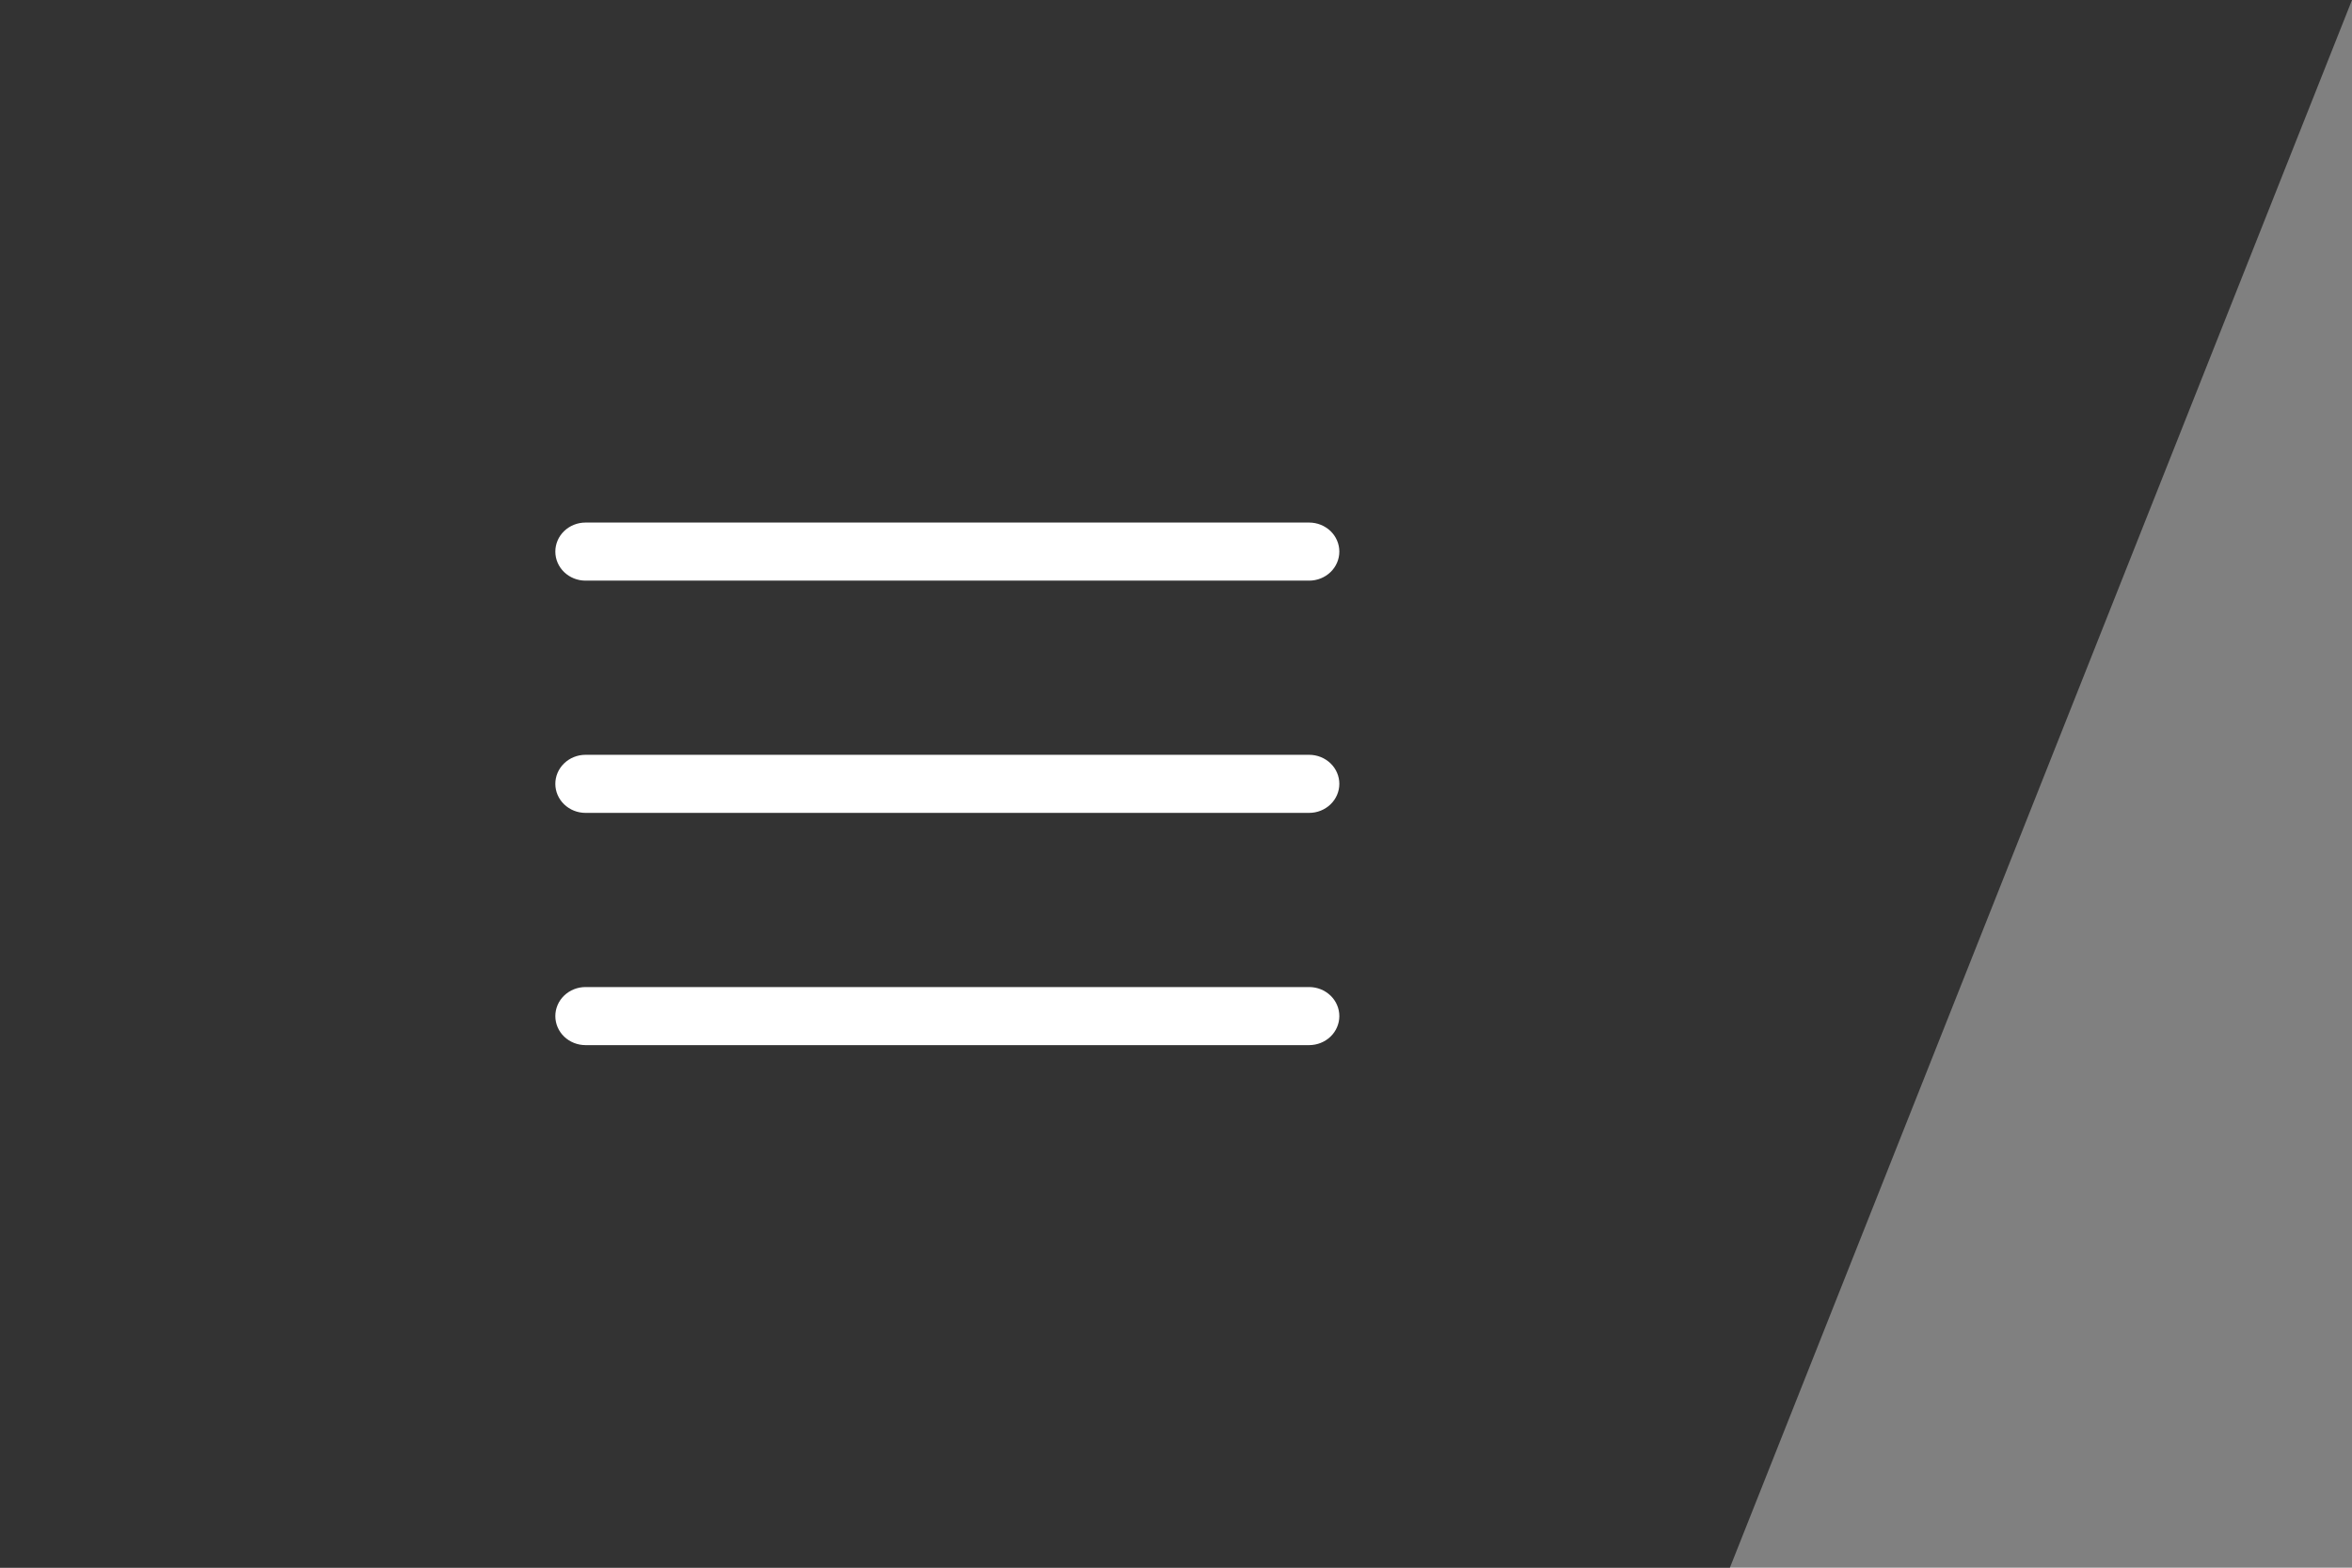 <svg width="72" height="48" viewBox="0 0 72 48" fill="none" xmlns="http://www.w3.org/2000/svg">
<rect x="0" y="0" width="72" height="48" fill="#808080" stroke="none"/>
<path d="M72 0H0V48H52.956L72 0Z" fill="#333333"/>
<path fill-rule="evenodd" clip-rule="evenodd" d="M17.923 16C17.678 16 17.444 16.094 17.27 16.26C17.097 16.427 17 16.653 17 16.889C17 17.125 17.097 17.351 17.27 17.517C17.444 17.684 17.678 17.778 17.923 17.778H40.077C40.322 17.778 40.556 17.684 40.73 17.517C40.903 17.351 41 17.125 41 16.889C41 16.653 40.903 16.427 40.73 16.26C40.556 16.094 40.322 16 40.077 16H17.923ZM17 24C17 23.764 17.097 23.538 17.27 23.372C17.444 23.205 17.678 23.111 17.923 23.111H40.077C40.322 23.111 40.556 23.205 40.73 23.372C40.903 23.538 41 23.764 41 24C41 24.236 40.903 24.462 40.73 24.628C40.556 24.795 40.322 24.889 40.077 24.889H17.923C17.678 24.889 17.444 24.795 17.27 24.628C17.097 24.462 17 24.236 17 24ZM17 31.111C17 30.875 17.097 30.649 17.27 30.483C17.444 30.316 17.678 30.222 17.923 30.222H40.077C40.322 30.222 40.556 30.316 40.73 30.483C40.903 30.649 41 30.875 41 31.111C41 31.347 40.903 31.573 40.73 31.74C40.556 31.906 40.322 32 40.077 32H17.923C17.678 32 17.444 31.906 17.27 31.74C17.097 31.573 17 31.347 17 31.111Z" fill="white"/>
</svg>
